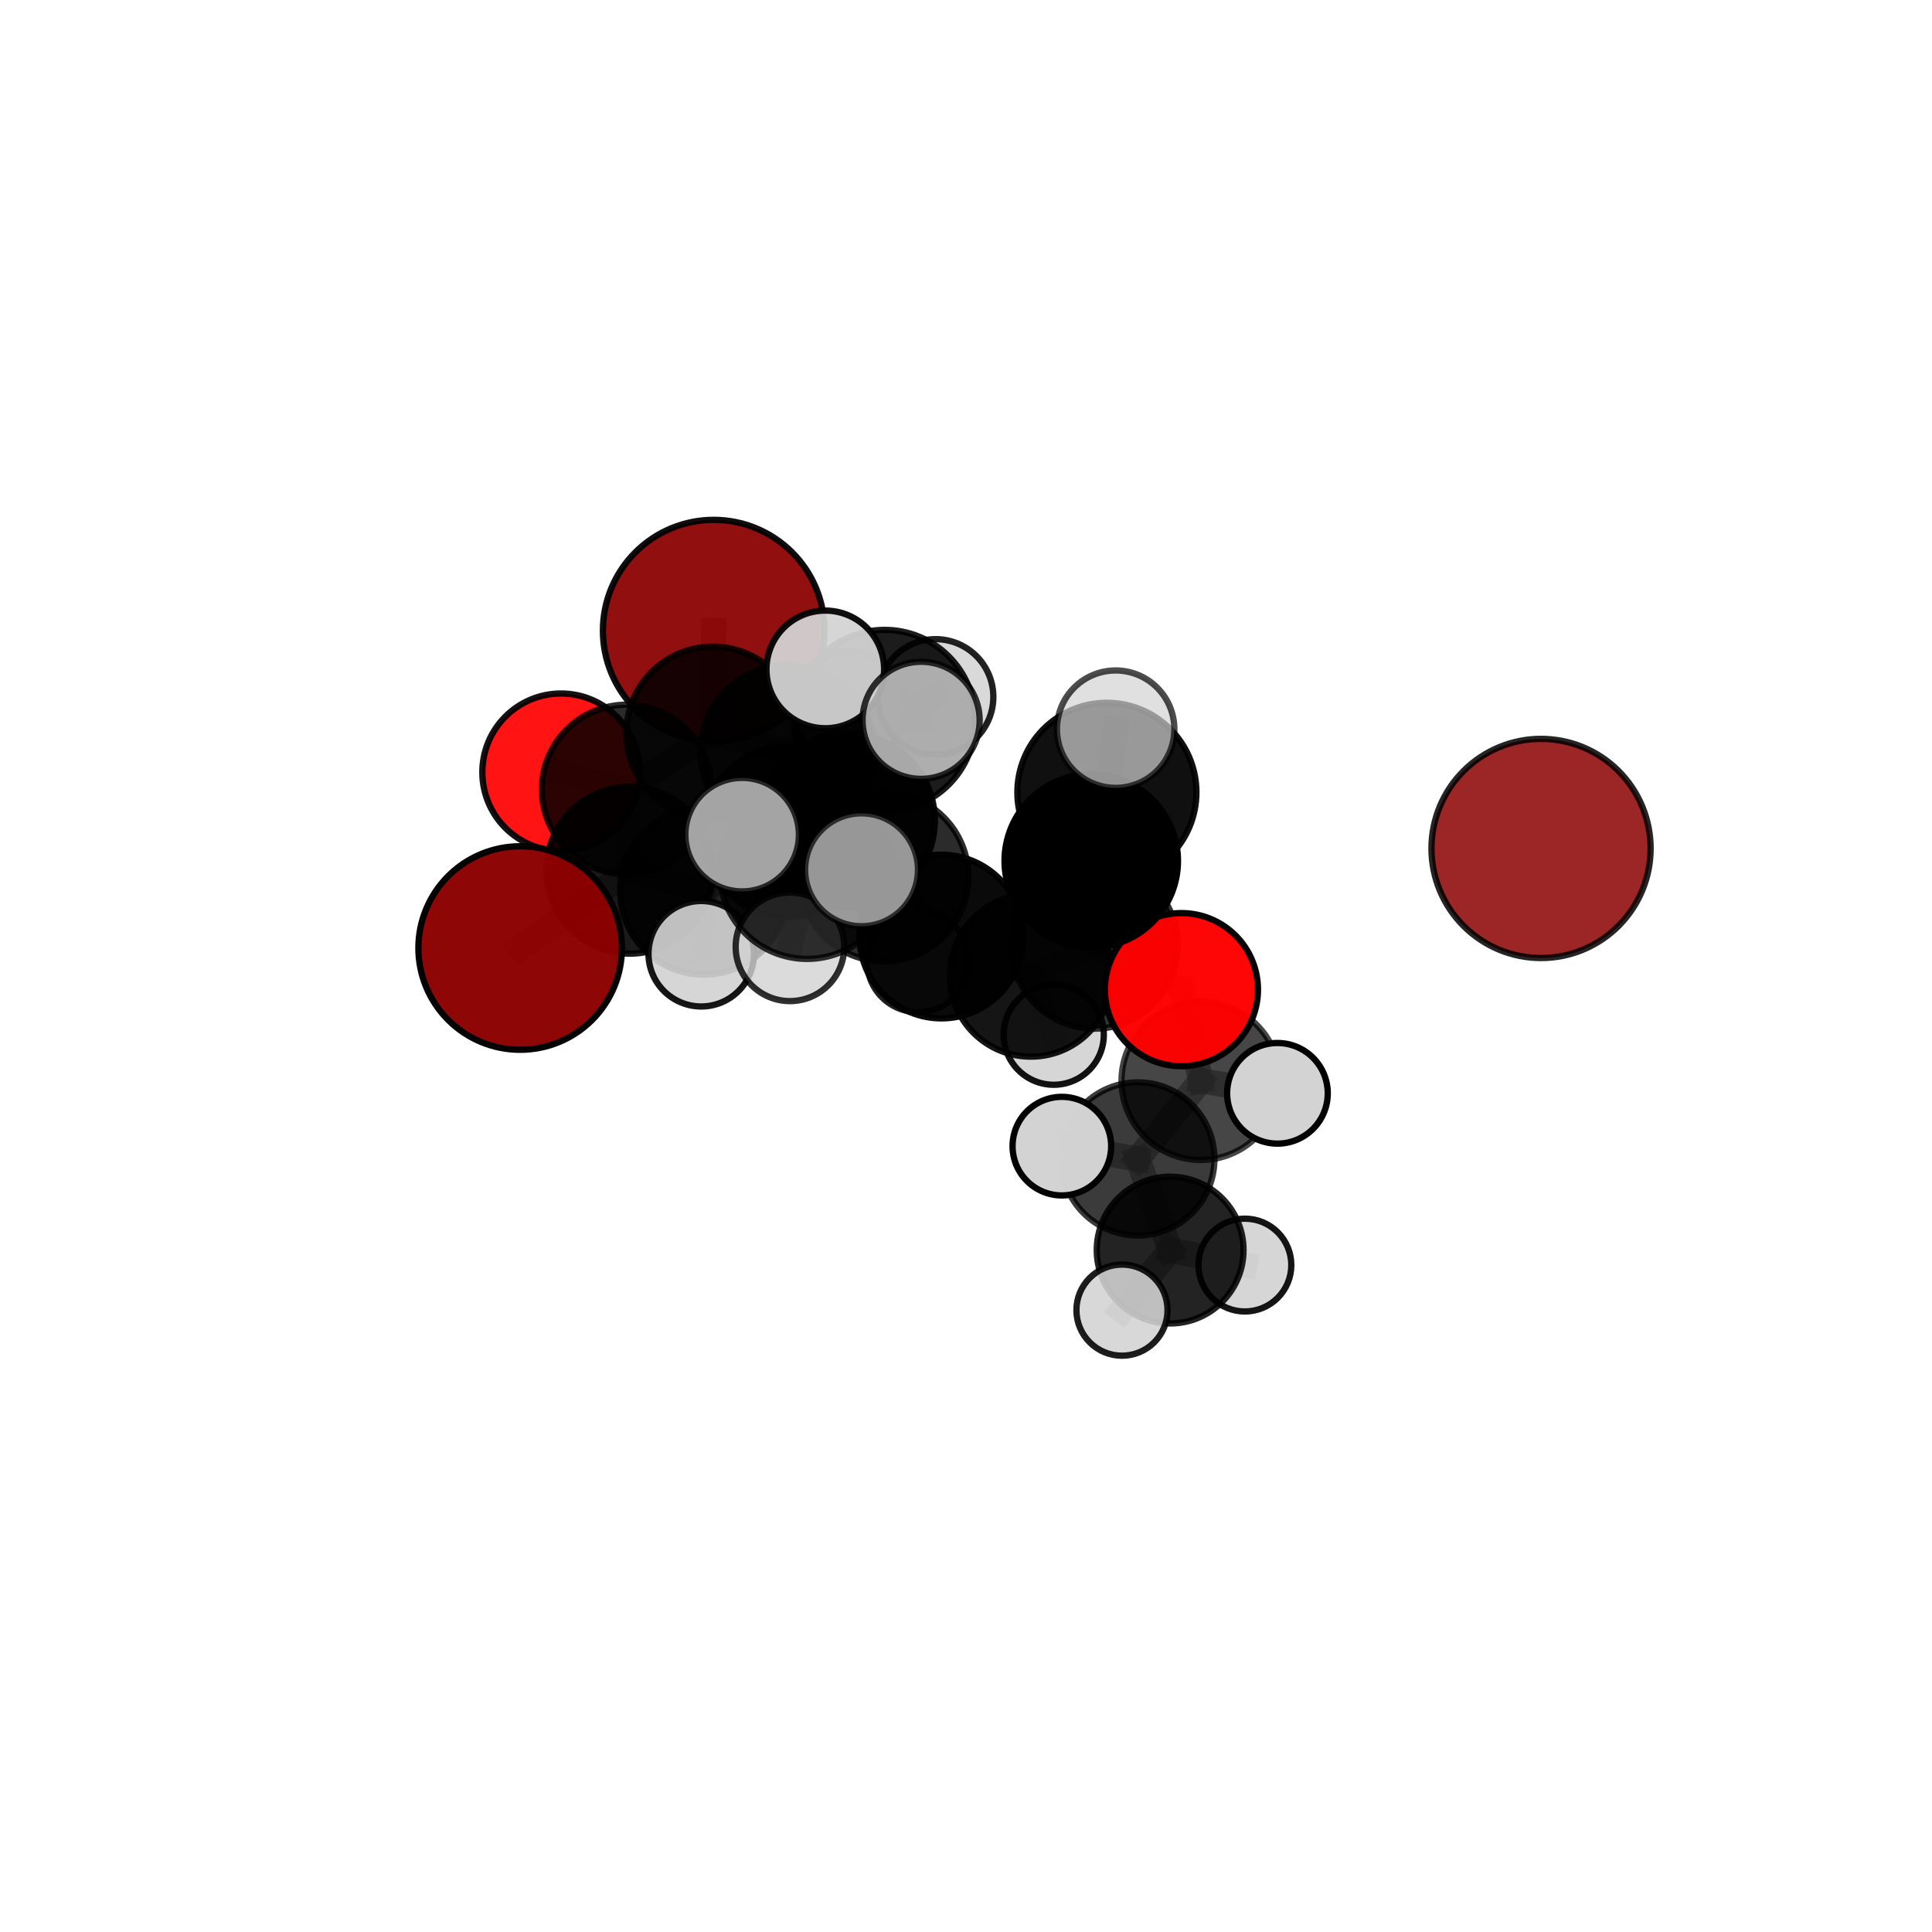 <?xml version="1.0" encoding="utf-8" standalone="no"?>
<!DOCTYPE svg PUBLIC "-//W3C//DTD SVG 1.1//EN"
  "http://www.w3.org/Graphics/SVG/1.1/DTD/svg11.dtd">
<svg xmlns:xlink="http://www.w3.org/1999/xlink" width="153pt" height="153pt" viewBox="0 0 153 153" xmlns="http://www.w3.org/2000/svg" version="1.1">
 <defs>
  <style type="text/css">*{stroke-linejoin: round; stroke-linecap: butt}</style>
 </defs>
 <g id="figure_1">
  <g id="patch_1">
   <path d="M 0 153 
L 153 153 
L 153 0 
L 0 0 
L 0 153 
z
" style="fill: none"/>
  </g>
  <g id="patch_2">
   <path d="M 7.2 145.8 
L 145.8 145.8 
L 145.8 7.2 
L 7.2 7.2 
L 7.2 145.8 
z
" style="fill: none"/>
  </g>
  <g id="axes_1">
   <g id="line2d_1">
    <path d="M 56.521 49.943 
L 56.454 58.055 
" clip-path="url(#pad5b17c8f5)" style="fill: none; stroke: #808080; stroke-opacity: 0.74; stroke-width: 2; stroke-linecap: square"/>
   </g>
   <g id="line2d_2">
    <path d="M 56.454 58.055 
L 49.628 62.519 
" clip-path="url(#pad5b17c8f5)" style="fill: none; stroke: #808080; stroke-opacity: 0.719; stroke-width: 2; stroke-linecap: square"/>
   </g>
   <g id="line2d_3">
    <path d="M 41.193 75.076 
L 49.875 68.916 
" clip-path="url(#pad5b17c8f5)" style="fill: none; stroke: #808080; stroke-opacity: 0.678; stroke-width: 2; stroke-linecap: square"/>
   </g>
   <g id="line2d_4">
    <path d="M 49.875 68.916 
L 49.628 62.519 
" clip-path="url(#pad5b17c8f5)" style="fill: none; stroke: #808080; stroke-opacity: 0.7; stroke-width: 2; stroke-linecap: square"/>
   </g>
   <g id="line2d_5">
    <path d="M 93.56 78.372 
L 86.676 74.87 
" clip-path="url(#pad5b17c8f5)" style="fill: none; stroke: #808080; stroke-opacity: 0.684; stroke-width: 2; stroke-linecap: square"/>
   </g>
   <g id="line2d_6">
    <path d="M 93.56 78.372 
L 95.085 85.593 
" clip-path="url(#pad5b17c8f5)" style="fill: none; stroke: #808080; stroke-opacity: 0.66; stroke-width: 2; stroke-linecap: square"/>
   </g>
   <g id="line2d_7">
    <path d="M 95.085 85.593 
L 90.106 91.779 
" clip-path="url(#pad5b17c8f5)" style="fill: none; stroke: #808080; stroke-opacity: 0.629; stroke-width: 2; stroke-linecap: square"/>
   </g>
   <g id="line2d_8">
    <path d="M 95.085 85.593 
L 101.164 86.582 
" clip-path="url(#pad5b17c8f5)" style="fill: none; stroke: #808080; stroke-opacity: 0.641; stroke-width: 2; stroke-linecap: square"/>
   </g>
   <g id="line2d_9">
    <path d="M 44.432 61.156 
L 49.628 62.519 
" clip-path="url(#pad5b17c8f5)" style="fill: none; stroke: #808080; stroke-opacity: 0.707; stroke-width: 2; stroke-linecap: square"/>
   </g>
   <g id="line2d_10">
    <path d="M 67.106 64.985 
L 70.001 69.447 
" clip-path="url(#pad5b17c8f5)" style="fill: none; stroke: #808080; stroke-opacity: 0.723; stroke-width: 2; stroke-linecap: square"/>
   </g>
   <g id="line2d_11">
    <path d="M 67.106 64.985 
L 62.416 65.854 
" clip-path="url(#pad5b17c8f5)" style="fill: none; stroke: #808080; stroke-opacity: 0.729; stroke-width: 2; stroke-linecap: square"/>
   </g>
   <g id="line2d_12">
    <path d="M 67.106 64.985 
L 70.061 57.058 
" clip-path="url(#pad5b17c8f5)" style="fill: none; stroke: #808080; stroke-opacity: 0.761; stroke-width: 2; stroke-linecap: square"/>
   </g>
   <g id="line2d_13">
    <path d="M 67.106 64.985 
L 63.916 69.017 
" clip-path="url(#pad5b17c8f5)" style="fill: none; stroke: #808080; stroke-opacity: 0.741; stroke-width: 2; stroke-linecap: square"/>
   </g>
   <g id="line2d_14">
    <path d="M 70.001 69.447 
L 62.416 65.854 
" clip-path="url(#pad5b17c8f5)" style="fill: none; stroke: #808080; stroke-opacity: 0.711; stroke-width: 2; stroke-linecap: square"/>
   </g>
   <g id="line2d_15">
    <path d="M 70.001 69.447 
L 74.555 74.168 
" clip-path="url(#pad5b17c8f5)" style="fill: none; stroke: #808080; stroke-opacity: 0.689; stroke-width: 2; stroke-linecap: square"/>
   </g>
   <g id="line2d_16">
    <path d="M 62.416 65.854 
L 55.743 70.552 
" clip-path="url(#pad5b17c8f5)" style="fill: none; stroke: #808080; stroke-opacity: 0.706; stroke-width: 2; stroke-linecap: square"/>
   </g>
   <g id="line2d_17">
    <path d="M 62.416 65.854 
L 62.358 59.531 
" clip-path="url(#pad5b17c8f5)" style="fill: none; stroke: #808080; stroke-opacity: 0.725; stroke-width: 2; stroke-linecap: square"/>
   </g>
   <g id="line2d_18">
    <path d="M 70.061 57.058 
L 65.356 53.012 
" clip-path="url(#pad5b17c8f5)" style="fill: none; stroke: #808080; stroke-opacity: 0.79; stroke-width: 2; stroke-linecap: square"/>
   </g>
   <g id="line2d_19">
    <path d="M 70.061 57.058 
L 72.945 57.043 
" clip-path="url(#pad5b17c8f5)" style="fill: none; stroke: #808080; stroke-opacity: 0.788; stroke-width: 2; stroke-linecap: square"/>
   </g>
   <g id="line2d_20">
    <path d="M 70.061 57.058 
L 74.092 55.191 
" clip-path="url(#pad5b17c8f5)" style="fill: none; stroke: #808080; stroke-opacity: 0.78; stroke-width: 2; stroke-linecap: square"/>
   </g>
   <g id="line2d_21">
    <path d="M 63.916 69.017 
L 58.771 66.098 
" clip-path="url(#pad5b17c8f5)" style="fill: none; stroke: #808080; stroke-opacity: 0.75; stroke-width: 2; stroke-linecap: square"/>
   </g>
   <g id="line2d_22">
    <path d="M 63.916 69.017 
L 62.558 74.982 
" clip-path="url(#pad5b17c8f5)" style="fill: none; stroke: #808080; stroke-opacity: 0.726; stroke-width: 2; stroke-linecap: square"/>
   </g>
   <g id="line2d_23">
    <path d="M 63.916 69.017 
L 68.227 68.88 
" clip-path="url(#pad5b17c8f5)" style="fill: none; stroke: #808080; stroke-opacity: 0.746; stroke-width: 2; stroke-linecap: square"/>
   </g>
   <g id="line2d_24">
    <path d="M 74.555 74.168 
L 81.642 77.253 
" clip-path="url(#pad5b17c8f5)" style="fill: none; stroke: #808080; stroke-opacity: 0.67; stroke-width: 2; stroke-linecap: square"/>
   </g>
   <g id="line2d_25">
    <path d="M 74.555 74.168 
L 72.701 76.121 
" clip-path="url(#pad5b17c8f5)" style="fill: none; stroke: #808080; stroke-opacity: 0.662; stroke-width: 2; stroke-linecap: square"/>
   </g>
   <g id="line2d_26">
    <path d="M 55.743 70.552 
L 49.875 68.916 
" clip-path="url(#pad5b17c8f5)" style="fill: none; stroke: #808080; stroke-opacity: 0.694; stroke-width: 2; stroke-linecap: square"/>
   </g>
   <g id="line2d_27">
    <path d="M 55.743 70.552 
L 55.532 75.529 
" clip-path="url(#pad5b17c8f5)" style="fill: none; stroke: #808080; stroke-opacity: 0.689; stroke-width: 2; stroke-linecap: square"/>
   </g>
   <g id="line2d_28">
    <path d="M 62.358 59.531 
L 56.454 58.055 
" clip-path="url(#pad5b17c8f5)" style="fill: none; stroke: #808080; stroke-opacity: 0.731; stroke-width: 2; stroke-linecap: square"/>
   </g>
   <g id="line2d_29">
    <path d="M 62.358 59.531 
L 67.261 56.034 
" clip-path="url(#pad5b17c8f5)" style="fill: none; stroke: #808080; stroke-opacity: 0.741; stroke-width: 2; stroke-linecap: square"/>
   </g>
   <g id="line2d_30">
    <path d="M 87.657 62.746 
L 86.419 68.175 
" clip-path="url(#pad5b17c8f5)" style="fill: none; stroke: #808080; stroke-opacity: 0.749; stroke-width: 2; stroke-linecap: square"/>
   </g>
   <g id="line2d_31">
    <path d="M 87.657 62.746 
L 88.351 57.744 
" clip-path="url(#pad5b17c8f5)" style="fill: none; stroke: #808080; stroke-opacity: 0.782; stroke-width: 2; stroke-linecap: square"/>
   </g>
   <g id="line2d_32">
    <path d="M 86.419 68.175 
L 86.676 74.87 
" clip-path="url(#pad5b17c8f5)" style="fill: none; stroke: #808080; stroke-opacity: 0.711; stroke-width: 2; stroke-linecap: square"/>
   </g>
   <g id="line2d_33">
    <path d="M 81.642 77.253 
L 86.676 74.87 
" clip-path="url(#pad5b17c8f5)" style="fill: none; stroke: #808080; stroke-opacity: 0.678; stroke-width: 2; stroke-linecap: square"/>
   </g>
   <g id="line2d_34">
    <path d="M 81.642 77.253 
L 83.448 81.939 
" clip-path="url(#pad5b17c8f5)" style="fill: none; stroke: #808080; stroke-opacity: 0.65; stroke-width: 2; stroke-linecap: square"/>
   </g>
   <g id="line2d_35">
    <path d="M 90.106 91.779 
L 92.666 98.996 
" clip-path="url(#pad5b17c8f5)" style="fill: none; stroke: #808080; stroke-opacity: 0.598; stroke-width: 2; stroke-linecap: square"/>
   </g>
   <g id="line2d_36">
    <path d="M 90.106 91.779 
L 84.091 90.766 
" clip-path="url(#pad5b17c8f5)" style="fill: none; stroke: #808080; stroke-opacity: 0.618; stroke-width: 2; stroke-linecap: square"/>
   </g>
   <g id="line2d_37">
    <path d="M 92.666 98.996 
L 88.852 103.754 
" clip-path="url(#pad5b17c8f5)" style="fill: none; stroke: #808080; stroke-opacity: 0.57; stroke-width: 2; stroke-linecap: square"/>
   </g>
   <g id="line2d_38">
    <path d="M 92.666 98.996 
L 98.586 100.184 
" clip-path="url(#pad5b17c8f5)" style="fill: none; stroke: #808080; stroke-opacity: 0.577; stroke-width: 2; stroke-linecap: square"/>
   </g>
   <g id="Path3DCollection_1">
    <path d="M 56.521 58.719 
C 58.849 58.719 61.081 57.795 62.727 56.149 
C 64.373 54.503 65.297 52.271 65.297 49.943 
C 65.297 47.616 64.373 45.383 62.727 43.738 
C 61.081 42.092 58.849 41.167 56.521 41.167 
C 54.194 41.167 51.961 42.092 50.316 43.738 
C 48.67 45.383 47.745 47.616 47.745 49.943 
C 47.745 52.271 48.67 54.503 50.316 56.149 
C 51.961 57.795 54.194 58.719 56.521 58.719 
z
" clip-path="url(#pad5b17c8f5)" style="fill: #8b0000; fill-opacity: 0.938; stroke: #000000; stroke-opacity: 0.938; stroke-width: 0.5"/>
    <path d="M 44.432 67.391 
C 46.086 67.391 47.672 66.734 48.841 65.565 
C 50.011 64.395 50.668 62.809 50.668 61.156 
C 50.668 59.502 50.011 57.916 48.841 56.747 
C 47.672 55.577 46.086 54.92 44.432 54.92 
C 42.779 54.92 41.193 55.577 40.023 56.747 
C 38.854 57.916 38.197 59.502 38.197 61.156 
C 38.197 62.809 38.854 64.395 40.023 65.565 
C 41.193 66.734 42.779 67.391 44.432 67.391 
z
" clip-path="url(#pad5b17c8f5)" style="fill: #ff0000; fill-opacity: 0.922; stroke: #000000; stroke-opacity: 0.922; stroke-width: 0.5"/>
    <path d="M 49.628 69.233 
C 51.409 69.233 53.117 68.526 54.376 67.267 
C 55.635 66.008 56.343 64.3 56.343 62.519 
C 56.343 60.739 55.635 59.031 54.376 57.772 
C 53.117 56.513 51.409 55.805 49.628 55.805 
C 47.848 55.805 46.14 56.513 44.881 57.772 
C 43.622 59.031 42.914 60.739 42.914 62.519 
C 42.914 64.3 43.622 66.008 44.881 67.267 
C 46.14 68.526 47.848 69.233 49.628 69.233 
z
" clip-path="url(#pad5b17c8f5)" style="fill-opacity: 0.83; stroke: #000000; stroke-opacity: 0.83; stroke-width: 0.5"/>
    <path d="M 56.454 64.905 
C 58.271 64.905 60.013 64.183 61.298 62.899 
C 62.582 61.614 63.304 59.872 63.304 58.055 
C 63.304 56.239 62.582 54.496 61.298 53.212 
C 60.013 51.928 58.271 51.206 56.454 51.206 
C 54.638 51.206 52.895 51.928 51.611 53.212 
C 50.326 54.496 49.604 56.239 49.604 58.055 
C 49.604 59.872 50.326 61.614 51.611 62.899 
C 52.895 64.183 54.638 64.905 56.454 64.905 
z
" clip-path="url(#pad5b17c8f5)" style="fill-opacity: 0.847; stroke: #000000; stroke-opacity: 0.847; stroke-width: 0.5"/>
    <path d="M 72.701 80.157 
C 73.771 80.157 74.797 79.732 75.554 78.975 
C 76.311 78.218 76.736 77.192 76.736 76.121 
C 76.736 75.051 76.311 74.024 75.554 73.268 
C 74.797 72.511 73.771 72.086 72.701 72.086 
C 71.63 72.086 70.604 72.511 69.847 73.268 
C 69.09 74.024 68.665 75.051 68.665 76.121 
C 68.665 77.192 69.09 78.218 69.847 78.975 
C 70.604 79.732 71.63 80.157 72.701 80.157 
z
" clip-path="url(#pad5b17c8f5)" style="fill: #d3d3d3; fill-opacity: 0.881; stroke: #000000; stroke-opacity: 0.881; stroke-width: 0.5"/>
    <path d="M 67.261 60.487 
C 68.442 60.487 69.575 60.018 70.41 59.183 
C 71.245 58.348 71.714 57.215 71.714 56.034 
C 71.714 54.853 71.245 53.721 70.41 52.886 
C 69.575 52.051 68.442 51.581 67.261 51.581 
C 66.08 51.581 64.948 52.051 64.113 52.886 
C 63.278 53.721 62.808 54.853 62.808 56.034 
C 62.808 57.215 63.278 58.348 64.113 59.183 
C 64.948 60.018 66.08 60.487 67.261 60.487 
z
" clip-path="url(#pad5b17c8f5)" style="fill: #d3d3d3; fill-opacity: 0.926; stroke: #000000; stroke-opacity: 0.926; stroke-width: 0.5"/>
    <path d="M 62.358 66.406 
C 64.182 66.406 65.931 65.682 67.22 64.393 
C 68.509 63.103 69.234 61.354 69.234 59.531 
C 69.234 57.707 68.509 55.958 67.22 54.669 
C 65.931 53.379 64.182 52.655 62.358 52.655 
C 60.535 52.655 58.786 53.379 57.496 54.669 
C 56.207 55.958 55.482 57.707 55.482 59.531 
C 55.482 61.354 56.207 63.103 57.496 64.393 
C 58.786 65.682 60.535 66.406 62.358 66.406 
z
" clip-path="url(#pad5b17c8f5)" style="fill-opacity: 0.881; stroke: #000000; stroke-opacity: 0.881; stroke-width: 0.5"/>
    <path d="M 49.875 75.522 
C 51.627 75.522 53.307 74.826 54.546 73.587 
C 55.785 72.348 56.481 70.668 56.481 68.916 
C 56.481 67.165 55.785 65.485 54.546 64.246 
C 53.307 63.007 51.627 62.311 49.875 62.311 
C 48.124 62.311 46.443 63.007 45.205 64.246 
C 43.966 65.485 43.27 67.165 43.27 68.916 
C 43.27 70.668 43.966 72.348 45.205 73.587 
C 46.443 74.826 48.124 75.522 49.875 75.522 
z
" clip-path="url(#pad5b17c8f5)" style="fill-opacity: 0.897; stroke: #000000; stroke-opacity: 0.897; stroke-width: 0.5"/>
    <path d="M 41.193 83.135 
C 43.33 83.135 45.38 82.286 46.891 80.775 
C 48.403 79.263 49.252 77.213 49.252 75.076 
C 49.252 72.939 48.403 70.889 46.891 69.377 
C 45.38 67.866 43.33 67.017 41.193 67.017 
C 39.055 67.017 37.005 67.866 35.494 69.377 
C 33.983 70.889 33.133 72.939 33.133 75.076 
C 33.133 77.213 33.983 79.263 35.494 80.775 
C 37.005 82.286 39.055 83.135 41.193 83.135 
z
" clip-path="url(#pad5b17c8f5)" style="fill: #8b0000; fill-opacity: 0.976; stroke: #000000; stroke-opacity: 0.976; stroke-width: 0.5"/>
    <path d="M 83.448 85.906 
C 84.5 85.906 85.509 85.488 86.253 84.744 
C 86.997 84 87.415 82.991 87.415 81.939 
C 87.415 80.886 86.997 79.877 86.253 79.133 
C 85.509 78.389 84.5 77.971 83.448 77.971 
C 82.396 77.971 81.387 78.389 80.643 79.133 
C 79.899 79.877 79.481 80.886 79.481 81.939 
C 79.481 82.991 79.899 84 80.643 84.744 
C 81.387 85.488 82.396 85.906 83.448 85.906 
z
" clip-path="url(#pad5b17c8f5)" style="fill: #d3d3d3; fill-opacity: 0.925; stroke: #000000; stroke-opacity: 0.925; stroke-width: 0.5"/>
    <path d="M 74.555 80.648 
C 76.273 80.648 77.922 79.966 79.137 78.75 
C 80.352 77.535 81.035 75.887 81.035 74.168 
C 81.035 72.45 80.352 70.801 79.137 69.586 
C 77.922 68.371 76.273 67.688 74.555 67.688 
C 72.836 67.688 71.187 68.371 69.972 69.586 
C 68.757 70.801 68.074 72.45 68.074 74.168 
C 68.074 75.887 68.757 77.535 69.972 78.75 
C 71.187 79.966 72.836 80.648 74.555 80.648 
z
" clip-path="url(#pad5b17c8f5)" style="fill-opacity: 0.959; stroke: #000000; stroke-opacity: 0.959; stroke-width: 0.5"/>
    <path d="M 55.743 77.182 
C 57.501 77.182 59.187 76.483 60.431 75.24 
C 61.674 73.996 62.373 72.31 62.373 70.552 
C 62.373 68.793 61.674 67.107 60.431 65.863 
C 59.187 64.62 57.501 63.922 55.743 63.922 
C 53.984 63.922 52.298 64.62 51.054 65.863 
C 49.811 67.107 49.112 68.793 49.112 70.552 
C 49.112 72.31 49.811 73.996 51.054 75.24 
C 52.298 76.483 53.984 77.182 55.743 77.182 
z
" clip-path="url(#pad5b17c8f5)" style="fill-opacity: 0.87; stroke: #000000; stroke-opacity: 0.87; stroke-width: 0.5"/>
    <path d="M 62.416 72.626 
C 64.212 72.626 65.935 71.913 67.205 70.643 
C 68.475 69.373 69.188 67.65 69.188 65.854 
C 69.188 64.058 68.475 62.336 67.205 61.066 
C 65.935 59.796 64.212 59.082 62.416 59.082 
C 60.62 59.082 58.898 59.796 57.628 61.066 
C 56.358 62.336 55.644 64.058 55.644 65.854 
C 55.644 67.65 56.358 69.373 57.628 70.643 
C 58.898 71.913 60.62 72.626 62.416 72.626 
z
" clip-path="url(#pad5b17c8f5)" style="fill-opacity: 0.842; stroke: #000000; stroke-opacity: 0.842; stroke-width: 0.5"/>
    <path d="M 81.642 83.678 
C 83.346 83.678 84.98 83.001 86.185 81.796 
C 87.39 80.591 88.067 78.957 88.067 77.253 
C 88.067 75.549 87.39 73.915 86.185 72.71 
C 84.98 71.505 83.346 70.829 81.642 70.829 
C 79.938 70.829 78.304 71.505 77.099 72.71 
C 75.894 73.915 75.217 75.549 75.217 77.253 
C 75.217 78.957 75.894 80.591 77.099 81.796 
C 78.304 83.001 79.938 83.678 81.642 83.678 
z
" clip-path="url(#pad5b17c8f5)" style="fill-opacity: 0.916; stroke: #000000; stroke-opacity: 0.916; stroke-width: 0.5"/>
    <path d="M 70.001 76.135 
C 71.775 76.135 73.477 75.431 74.731 74.176 
C 75.985 72.922 76.69 71.221 76.69 69.447 
C 76.69 67.673 75.985 65.971 74.731 64.717 
C 73.477 63.463 71.775 62.758 70.001 62.758 
C 68.227 62.758 66.526 63.463 65.271 64.717 
C 64.017 65.971 63.312 67.673 63.312 69.447 
C 63.312 71.221 64.017 72.922 65.271 74.176 
C 66.526 75.431 68.227 76.135 70.001 76.135 
z
" clip-path="url(#pad5b17c8f5)" style="fill-opacity: 0.832; stroke: #000000; stroke-opacity: 0.832; stroke-width: 0.5"/>
    <path d="M 55.532 79.706 
C 56.639 79.706 57.702 79.266 58.485 78.482 
C 59.268 77.699 59.708 76.637 59.708 75.529 
C 59.708 74.422 59.268 73.359 58.485 72.576 
C 57.702 71.793 56.639 71.353 55.532 71.353 
C 54.424 71.353 53.362 71.793 52.578 72.576 
C 51.795 73.359 51.355 74.422 51.355 75.529 
C 51.355 76.637 51.795 77.699 52.578 78.482 
C 53.362 79.266 54.424 79.706 55.532 79.706 
z
" clip-path="url(#pad5b17c8f5)" style="fill: #d3d3d3; fill-opacity: 0.911; stroke: #000000; stroke-opacity: 0.911; stroke-width: 0.5"/>
    <path d="M 98.586 103.859 
C 99.561 103.859 100.496 103.472 101.185 102.783 
C 101.874 102.094 102.262 101.158 102.262 100.184 
C 102.262 99.209 101.874 98.274 101.185 97.584 
C 100.496 96.895 99.561 96.508 98.586 96.508 
C 97.611 96.508 96.676 96.895 95.987 97.584 
C 95.297 98.274 94.91 99.209 94.91 100.184 
C 94.91 101.158 95.297 102.094 95.987 102.783 
C 96.676 103.472 97.611 103.859 98.586 103.859 
z
" clip-path="url(#pad5b17c8f5)" style="fill: #d3d3d3; fill-opacity: 0.915; stroke: #000000; stroke-opacity: 0.915; stroke-width: 0.5"/>
    <path d="M 74.092 59.765 
C 75.305 59.765 76.468 59.283 77.326 58.425 
C 78.184 57.567 78.666 56.404 78.666 55.191 
C 78.666 53.977 78.184 52.814 77.326 51.956 
C 76.468 51.098 75.305 50.616 74.092 50.616 
C 72.879 50.616 71.715 51.098 70.857 51.956 
C 70 52.814 69.518 53.977 69.518 55.191 
C 69.518 56.404 70 57.567 70.857 58.425 
C 71.715 59.283 72.879 59.765 74.092 59.765 
z
" clip-path="url(#pad5b17c8f5)" style="fill: #d3d3d3; fill-opacity: 0.865; stroke: #000000; stroke-opacity: 0.865; stroke-width: 0.5"/>
    <path d="M 92.666 104.808 
C 94.207 104.808 95.685 104.196 96.775 103.106 
C 97.865 102.016 98.477 100.537 98.477 98.996 
C 98.477 97.455 97.865 95.977 96.775 94.887 
C 95.685 93.797 94.207 93.184 92.666 93.184 
C 91.124 93.184 89.646 93.797 88.556 94.887 
C 87.466 95.977 86.854 97.455 86.854 98.996 
C 86.854 100.537 87.466 102.016 88.556 103.106 
C 89.646 104.196 91.124 104.808 92.666 104.808 
z
" clip-path="url(#pad5b17c8f5)" style="fill-opacity: 0.863; stroke: #000000; stroke-opacity: 0.863; stroke-width: 0.5"/>
    <path d="M 88.852 107.362 
C 89.809 107.362 90.727 106.982 91.404 106.305 
C 92.08 105.628 92.46 104.71 92.46 103.754 
C 92.46 102.797 92.08 101.879 91.404 101.202 
C 90.727 100.525 89.809 100.145 88.852 100.145 
C 87.895 100.145 86.977 100.525 86.301 101.202 
C 85.624 101.879 85.244 102.797 85.244 103.754 
C 85.244 104.71 85.624 105.628 86.301 106.305 
C 86.977 106.982 87.895 107.362 88.852 107.362 
z
" clip-path="url(#pad5b17c8f5)" style="fill: #d3d3d3; fill-opacity: 0.886; stroke: #000000; stroke-opacity: 0.886; stroke-width: 0.5"/>
    <path d="M 86.676 81.464 
C 88.425 81.464 90.102 80.769 91.339 79.533 
C 92.575 78.296 93.27 76.619 93.27 74.87 
C 93.27 73.121 92.575 71.444 91.339 70.207 
C 90.102 68.971 88.425 68.276 86.676 68.276 
C 84.927 68.276 83.25 68.971 82.013 70.207 
C 80.777 71.444 80.082 73.121 80.082 74.87 
C 80.082 76.619 80.777 78.296 82.013 79.533 
C 83.25 80.769 84.927 81.464 86.676 81.464 
z
" clip-path="url(#pad5b17c8f5)" style="fill-opacity: 0.804; stroke: #000000; stroke-opacity: 0.804; stroke-width: 0.5"/>
    <path d="M 90.106 97.846 
C 91.715 97.846 93.258 97.206 94.396 96.069 
C 95.534 94.931 96.173 93.388 96.173 91.779 
C 96.173 90.17 95.534 88.627 94.396 87.489 
C 93.258 86.352 91.715 85.713 90.106 85.713 
C 88.497 85.713 86.954 86.352 85.817 87.489 
C 84.679 88.627 84.04 90.17 84.04 91.779 
C 84.04 93.388 84.679 94.931 85.817 96.069 
C 86.954 97.206 88.497 97.846 90.106 97.846 
z
" clip-path="url(#pad5b17c8f5)" style="fill-opacity: 0.769; stroke: #000000; stroke-opacity: 0.769; stroke-width: 0.5"/>
    <path d="M 95.085 91.862 
C 96.748 91.862 98.343 91.201 99.518 90.026 
C 100.694 88.85 101.354 87.255 101.354 85.593 
C 101.354 83.93 100.694 82.335 99.518 81.159 
C 98.343 79.984 96.748 79.323 95.085 79.323 
C 93.422 79.323 91.828 79.984 90.652 81.159 
C 89.476 82.335 88.816 83.93 88.816 85.593 
C 88.816 87.255 89.476 88.85 90.652 90.026 
C 91.828 91.201 93.422 91.862 95.085 91.862 
z
" clip-path="url(#pad5b17c8f5)" style="fill-opacity: 0.726; stroke: #000000; stroke-opacity: 0.726; stroke-width: 0.5"/>
    <path d="M 101.164 90.567 
C 102.221 90.567 103.234 90.147 103.982 89.4 
C 104.729 88.653 105.149 87.639 105.149 86.582 
C 105.149 85.525 104.729 84.512 103.982 83.765 
C 103.234 83.017 102.221 82.597 101.164 82.597 
C 100.107 82.597 99.093 83.017 98.346 83.765 
C 97.599 84.512 97.179 85.525 97.179 86.582 
C 97.179 87.639 97.599 88.653 98.346 89.4 
C 99.093 90.147 100.107 90.567 101.164 90.567 
z
" clip-path="url(#pad5b17c8f5)" style="fill: #d3d3d3; stroke: #000000; stroke-width: 0.5"/>
    <path d="M 84.091 94.67 
C 85.126 94.67 86.119 94.258 86.851 93.526 
C 87.583 92.794 87.995 91.801 87.995 90.766 
C 87.995 89.73 87.583 88.737 86.851 88.005 
C 86.119 87.273 85.126 86.862 84.091 86.862 
C 83.055 86.862 82.062 87.273 81.33 88.005 
C 80.598 88.737 80.187 89.73 80.187 90.766 
C 80.187 91.801 80.598 92.794 81.33 93.526 
C 82.062 94.258 83.055 94.67 84.091 94.67 
z
" clip-path="url(#pad5b17c8f5)" style="fill: #d3d3d3; fill-opacity: 0.993; stroke: #000000; stroke-opacity: 0.993; stroke-width: 0.5"/>
    <path d="M 93.56 84.435 
C 95.168 84.435 96.71 83.796 97.847 82.659 
C 98.984 81.522 99.623 79.98 99.623 78.372 
C 99.623 76.764 98.984 75.222 97.847 74.085 
C 96.71 72.948 95.168 72.309 93.56 72.309 
C 91.952 72.309 90.41 72.948 89.273 74.085 
C 88.136 75.222 87.497 76.764 87.497 78.372 
C 87.497 79.98 88.136 81.522 89.273 82.659 
C 90.41 83.796 91.952 84.435 93.56 84.435 
z
" clip-path="url(#pad5b17c8f5)" style="fill: #ff0000; fill-opacity: 0.973; stroke: #000000; stroke-opacity: 0.973; stroke-width: 0.5"/>
    <path d="M 67.106 71.91 
C 68.942 71.91 70.704 71.18 72.002 69.882 
C 73.301 68.583 74.03 66.822 74.03 64.985 
C 74.03 63.149 73.301 61.388 72.002 60.089 
C 70.704 58.791 68.942 58.061 67.106 58.061 
C 65.27 58.061 63.508 58.791 62.21 60.089 
C 60.911 61.388 60.181 63.149 60.181 64.985 
C 60.181 66.822 60.911 68.583 62.21 69.882 
C 63.508 71.18 65.27 71.91 67.106 71.91 
z
" clip-path="url(#pad5b17c8f5)" style="fill-opacity: 0.949; stroke: #000000; stroke-opacity: 0.949; stroke-width: 0.5"/>
    <path d="M 70.061 64.234 
C 71.964 64.234 73.789 63.478 75.135 62.132 
C 76.481 60.786 77.237 58.961 77.237 57.058 
C 77.237 55.155 76.481 53.329 75.135 51.984 
C 73.789 50.638 71.964 49.882 70.061 49.882 
C 68.158 49.882 66.332 50.638 64.987 51.984 
C 63.641 53.329 62.885 55.155 62.885 57.058 
C 62.885 58.961 63.641 60.786 64.987 62.132 
C 66.332 63.478 68.158 64.234 70.061 64.234 
z
" clip-path="url(#pad5b17c8f5)" style="fill-opacity: 0.888; stroke: #000000; stroke-opacity: 0.888; stroke-width: 0.5"/>
    <path d="M 65.356 57.671 
C 66.592 57.671 67.777 57.18 68.65 56.306 
C 69.524 55.433 70.015 54.248 70.015 53.012 
C 70.015 51.777 69.524 50.592 68.65 49.718 
C 67.777 48.845 66.592 48.354 65.356 48.354 
C 64.121 48.354 62.936 48.845 62.062 49.718 
C 61.189 50.592 60.698 51.777 60.698 53.012 
C 60.698 54.248 61.189 55.433 62.062 56.306 
C 62.936 57.18 64.121 57.671 65.356 57.671 
z
" clip-path="url(#pad5b17c8f5)" style="fill: #d3d3d3; fill-opacity: 0.94; stroke: #000000; stroke-opacity: 0.94; stroke-width: 0.5"/>
    <path d="M 86.419 75.043 
C 88.24 75.043 89.987 74.319 91.276 73.031 
C 92.564 71.743 93.287 69.996 93.287 68.175 
C 93.287 66.353 92.564 64.606 91.276 63.318 
C 89.987 62.03 88.24 61.306 86.419 61.306 
C 84.597 61.306 82.85 62.03 81.562 63.318 
C 80.274 64.606 79.55 66.353 79.55 68.175 
C 79.55 69.996 80.274 71.743 81.562 73.031 
C 82.85 74.319 84.597 75.043 86.419 75.043 
z
" clip-path="url(#pad5b17c8f5)" style="fill-opacity: 0.997; stroke: #000000; stroke-opacity: 0.997; stroke-width: 0.5"/>
    <path d="M 122.039 75.869 
C 124.341 75.869 126.548 74.954 128.176 73.327 
C 129.803 71.7 130.717 69.492 130.717 67.191 
C 130.717 64.889 129.803 62.682 128.176 61.054 
C 126.548 59.427 124.341 58.512 122.039 58.512 
C 119.738 58.512 117.53 59.427 115.903 61.054 
C 114.275 62.682 113.361 64.889 113.361 67.191 
C 113.361 69.492 114.275 71.7 115.903 73.327 
C 117.53 74.954 119.738 75.869 122.039 75.869 
z
" clip-path="url(#pad5b17c8f5)" style="fill: #8b0000; fill-opacity: 0.853; stroke: #000000; stroke-opacity: 0.853; stroke-width: 0.5"/>
    <path d="M 62.558 79.28 
C 63.698 79.28 64.792 78.827 65.598 78.021 
C 66.404 77.215 66.856 76.122 66.856 74.982 
C 66.856 73.842 66.404 72.749 65.598 71.943 
C 64.792 71.137 63.698 70.684 62.558 70.684 
C 61.418 70.684 60.325 71.137 59.519 71.943 
C 58.713 72.749 58.26 73.842 58.26 74.982 
C 58.26 76.122 58.713 77.215 59.519 78.021 
C 60.325 78.827 61.418 79.28 62.558 79.28 
z
" clip-path="url(#pad5b17c8f5)" style="fill: #d3d3d3; fill-opacity: 0.813; stroke: #000000; stroke-opacity: 0.813; stroke-width: 0.5"/>
    <path d="M 87.657 69.836 
C 89.537 69.836 91.341 69.089 92.67 67.759 
C 94 66.43 94.747 64.626 94.747 62.746 
C 94.747 60.866 94 59.062 92.67 57.733 
C 91.341 56.403 89.537 55.656 87.657 55.656 
C 85.777 55.656 83.974 56.403 82.644 57.733 
C 81.315 59.062 80.568 60.866 80.568 62.746 
C 80.568 64.626 81.315 66.43 82.644 67.759 
C 83.974 69.089 85.777 69.836 87.657 69.836 
z
" clip-path="url(#pad5b17c8f5)" style="fill-opacity: 0.935; stroke: #000000; stroke-opacity: 0.935; stroke-width: 0.5"/>
    <path d="M 63.916 75.939 
C 65.752 75.939 67.513 75.21 68.811 73.911 
C 70.109 72.613 70.838 70.853 70.838 69.017 
C 70.838 67.181 70.109 65.42 68.811 64.122 
C 67.513 62.824 65.752 62.095 63.916 62.095 
C 62.08 62.095 60.319 62.824 59.021 64.122 
C 57.723 65.42 56.994 67.181 56.994 69.017 
C 56.994 70.853 57.723 72.613 59.021 73.911 
C 60.319 75.21 62.08 75.939 63.916 75.939 
z
" clip-path="url(#pad5b17c8f5)" style="fill-opacity: 0.799; stroke: #000000; stroke-opacity: 0.799; stroke-width: 0.5"/>
    <path d="M 72.945 61.68 
C 74.175 61.68 75.354 61.191 76.223 60.322 
C 77.093 59.452 77.581 58.273 77.581 57.043 
C 77.581 55.814 77.093 54.634 76.223 53.765 
C 75.354 52.895 74.175 52.407 72.945 52.407 
C 71.715 52.407 70.536 52.895 69.666 53.765 
C 68.797 54.634 68.308 55.814 68.308 57.043 
C 68.308 58.273 68.797 59.452 69.666 60.322 
C 70.536 61.191 71.715 61.68 72.945 61.68 
z
" clip-path="url(#pad5b17c8f5)" style="fill: #d3d3d3; fill-opacity: 0.794; stroke: #000000; stroke-opacity: 0.794; stroke-width: 0.5"/>
    <path d="M 58.771 70.594 
C 59.964 70.594 61.107 70.12 61.951 69.277 
C 62.794 68.434 63.267 67.29 63.267 66.098 
C 63.267 64.905 62.794 63.762 61.951 62.918 
C 61.107 62.075 59.964 61.602 58.771 61.602 
C 57.579 61.602 56.435 62.075 55.592 62.918 
C 54.749 63.762 54.275 64.905 54.275 66.098 
C 54.275 67.29 54.749 68.434 55.592 69.277 
C 56.435 70.12 57.579 70.594 58.771 70.594 
z
" clip-path="url(#pad5b17c8f5)" style="fill: #d3d3d3; fill-opacity: 0.777; stroke: #000000; stroke-opacity: 0.777; stroke-width: 0.5"/>
    <path d="M 88.351 62.394 
C 89.584 62.394 90.767 61.904 91.639 61.032 
C 92.511 60.16 93.001 58.977 93.001 57.744 
C 93.001 56.511 92.511 55.329 91.639 54.457 
C 90.767 53.585 89.584 53.095 88.351 53.095 
C 87.118 53.095 85.936 53.585 85.064 54.457 
C 84.192 55.329 83.702 56.511 83.702 57.744 
C 83.702 58.977 84.192 60.16 85.064 61.032 
C 85.936 61.904 87.118 62.394 88.351 62.394 
z
" clip-path="url(#pad5b17c8f5)" style="fill: #d3d3d3; fill-opacity: 0.7; stroke: #000000; stroke-opacity: 0.7; stroke-width: 0.5"/>
    <path d="M 68.227 73.35 
C 69.412 73.35 70.549 72.879 71.388 72.04 
C 72.226 71.202 72.697 70.065 72.697 68.88 
C 72.697 67.695 72.226 66.558 71.388 65.72 
C 70.549 64.881 69.412 64.41 68.227 64.41 
C 67.042 64.41 65.905 64.881 65.067 65.72 
C 64.228 66.558 63.758 67.695 63.758 68.88 
C 63.758 70.065 64.228 71.202 65.067 72.04 
C 65.905 72.879 67.042 73.35 68.227 73.35 
z
" clip-path="url(#pad5b17c8f5)" style="fill: #d3d3d3; fill-opacity: 0.717; stroke: #000000; stroke-opacity: 0.717; stroke-width: 0.5"/>
   </g>
  </g>
 </g>
 <defs>
  <clipPath id="pad5b17c8f5">
   <rect x="7.2" y="7.2" width="138.6" height="138.6"/>
  </clipPath>
 </defs>
</svg>
